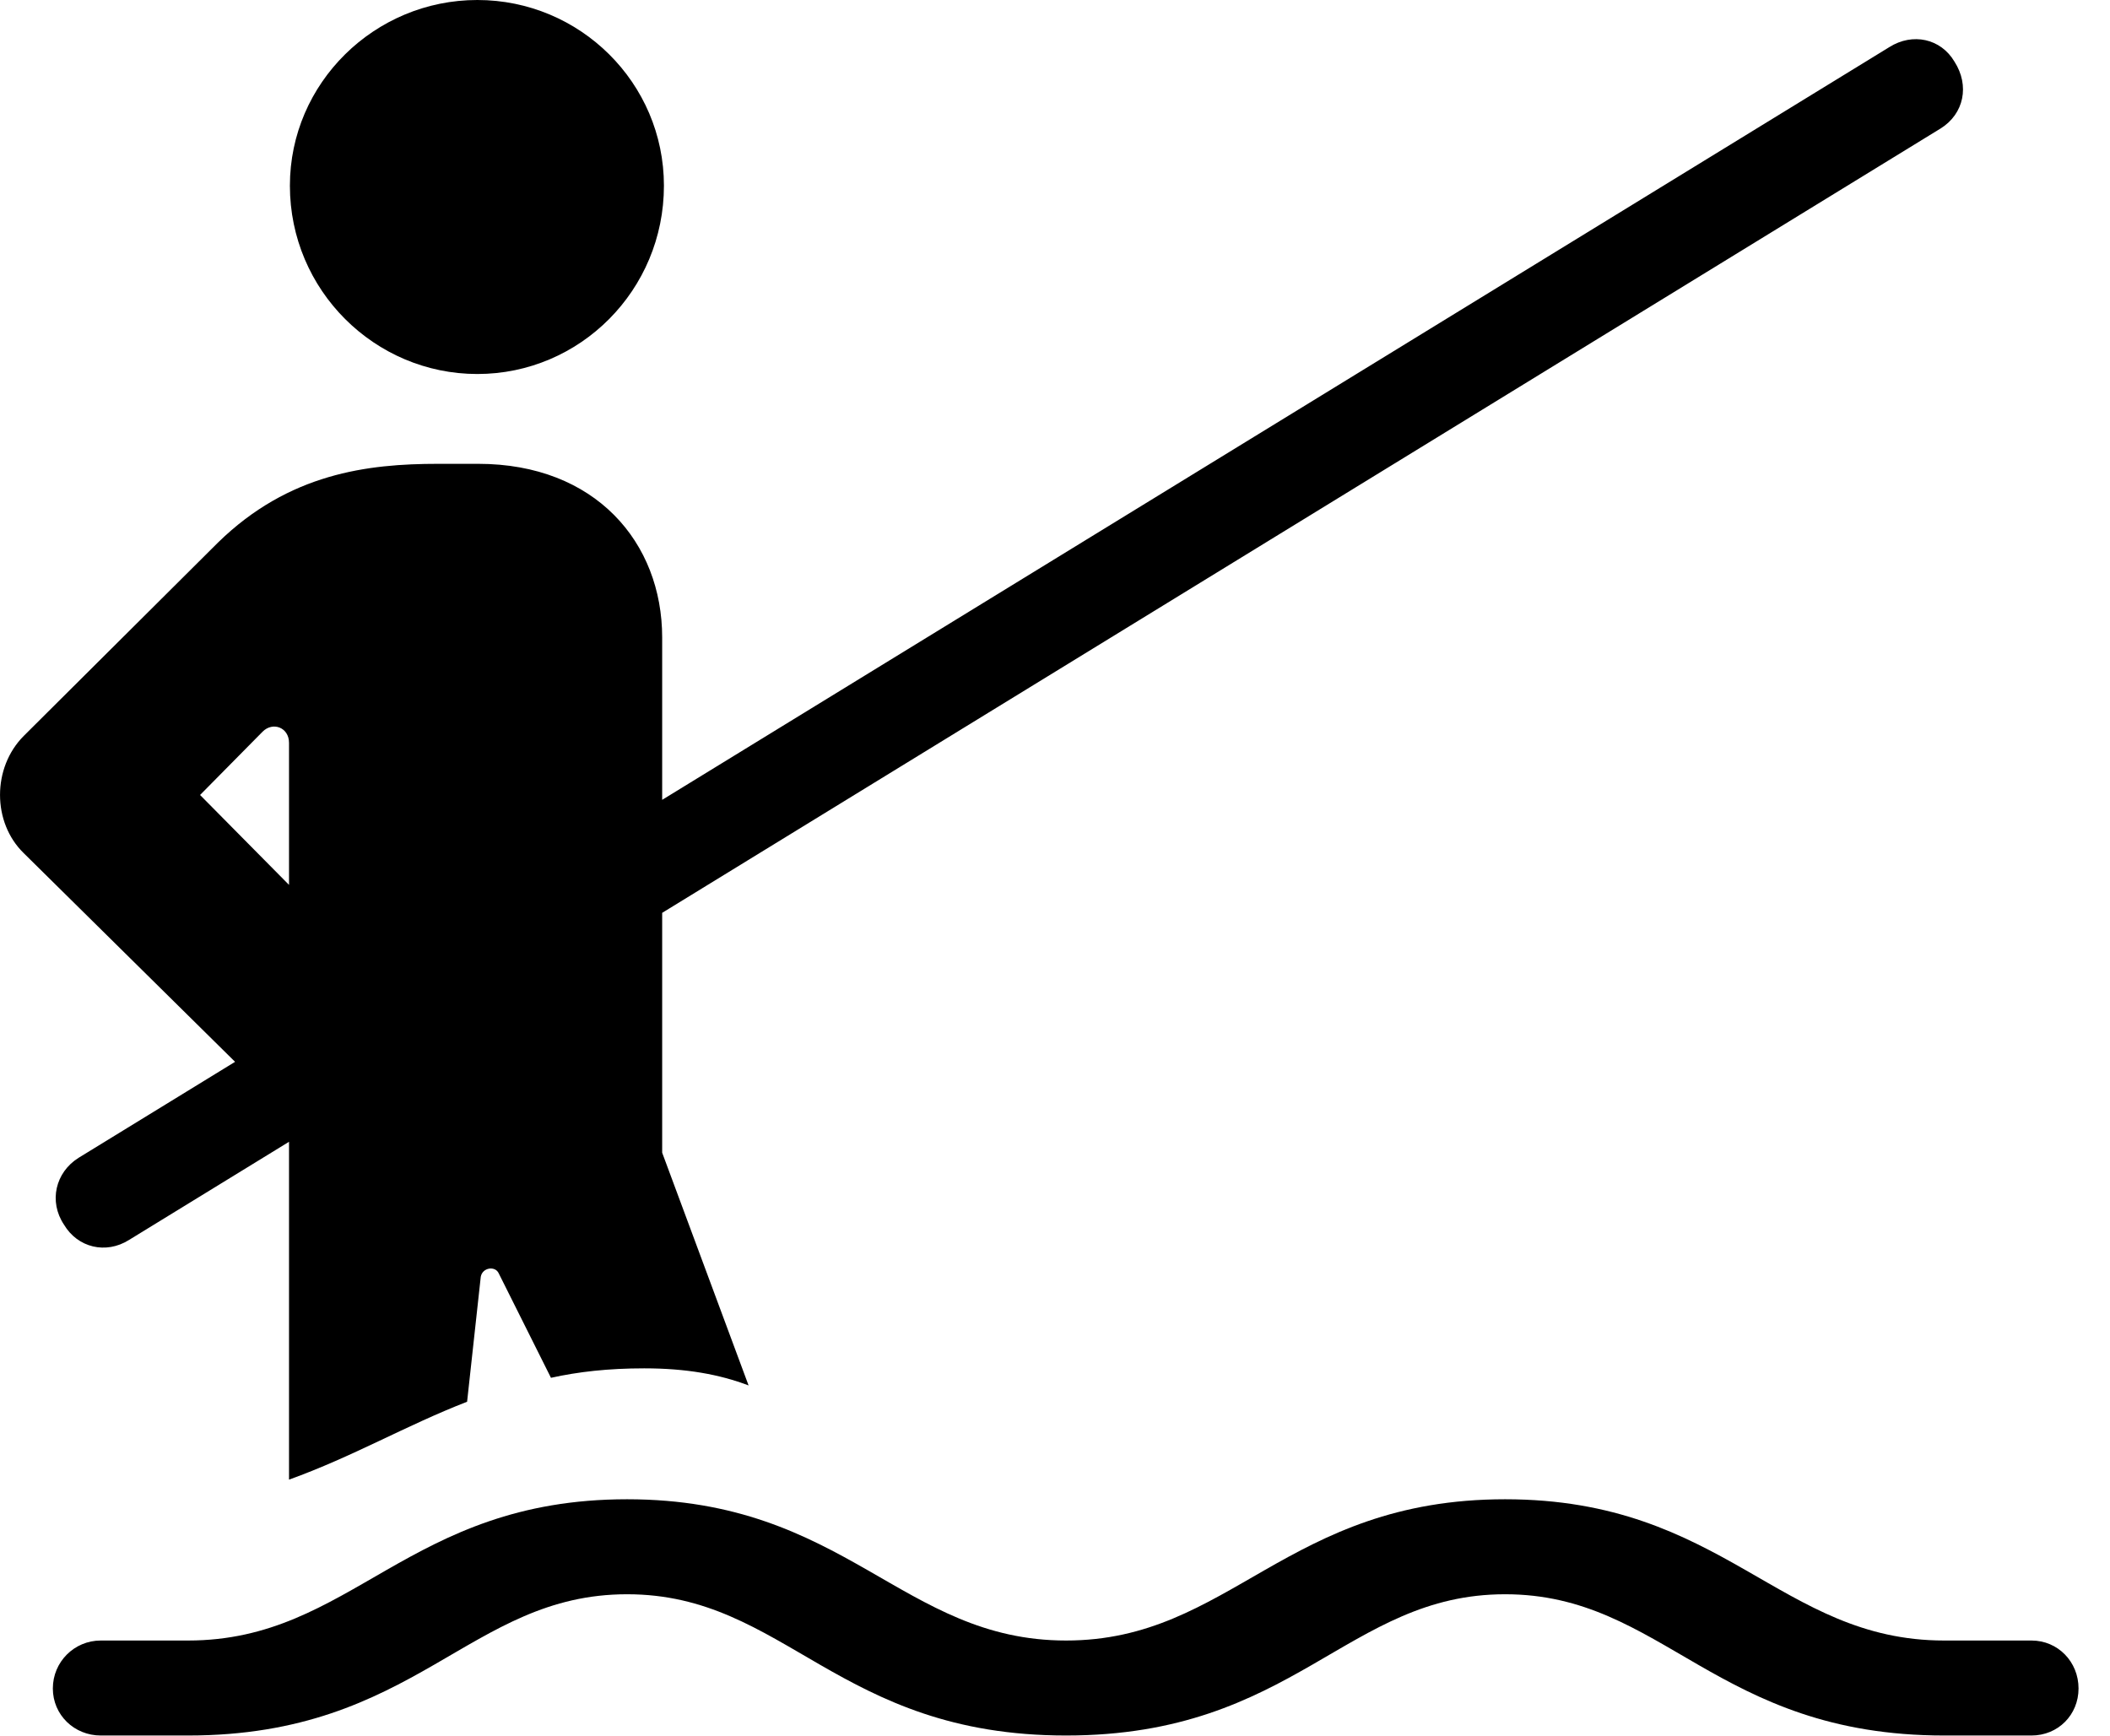 <svg version="1.1" xmlns="http://www.w3.org/2000/svg" xmlns:xlink="http://www.w3.org/1999/xlink" width="24.077" height="19.814" viewBox="0 0 24.077 19.814">
 <g>
  <rect height="19.814" opacity="0" width="24.077" x="0" y="0"/>
  <path d="M5.447 4.268C6.619 4.268 7.576 3.311 7.576 2.119C7.576 0.947 6.619 0 5.447 0C4.275 0 3.308 0.947 3.308 2.119C3.308 3.311 4.275 4.268 5.447 4.268ZM3.298 16.885C4.031 16.621 4.626 16.27 5.33 15.996L5.486 14.57C5.505 14.463 5.652 14.443 5.691 14.531L6.287 15.723C6.599 15.654 6.941 15.615 7.351 15.615C7.83 15.615 8.21 15.684 8.542 15.81L7.556 13.154L7.556 7.275C7.556 6.191 6.794 5.293 5.457 5.293L4.998 5.293C4.197 5.293 3.298 5.4 2.488 6.191L0.271 8.398C-0.09 8.76-0.09 9.385 0.271 9.736L3.298 12.725ZM3.298 10.098L2.283 9.072L2.996 8.35C3.113 8.232 3.298 8.301 3.298 8.477ZM1.472 14.15L22.146 1.465C22.41 1.299 22.478 0.977 22.302 0.703C22.146 0.439 21.824 0.371 21.56 0.537L0.896 13.213C0.632 13.379 0.554 13.711 0.73 13.975C0.886 14.238 1.208 14.316 1.472 14.15ZM1.15 19.805L2.146 19.805C4.753 19.805 5.349 18.193 7.156 18.193C8.962 18.193 9.558 19.805 12.165 19.805C14.773 19.805 15.369 18.193 17.175 18.193C18.982 18.193 19.578 19.805 22.185 19.805L23.181 19.805C23.484 19.805 23.718 19.57 23.718 19.268C23.718 18.965 23.484 18.721 23.181 18.721L22.185 18.721C20.31 18.721 19.675 17.109 17.175 17.109C14.675 17.109 14.04 18.721 12.165 18.721C10.29 18.721 9.656 17.109 7.156 17.109C4.646 17.109 4.021 18.721 2.146 18.721L1.15 18.721C0.847 18.721 0.603 18.965 0.603 19.268C0.603 19.57 0.847 19.805 1.15 19.805Z" fill="currentColor"/>
 </g>
</svg>
